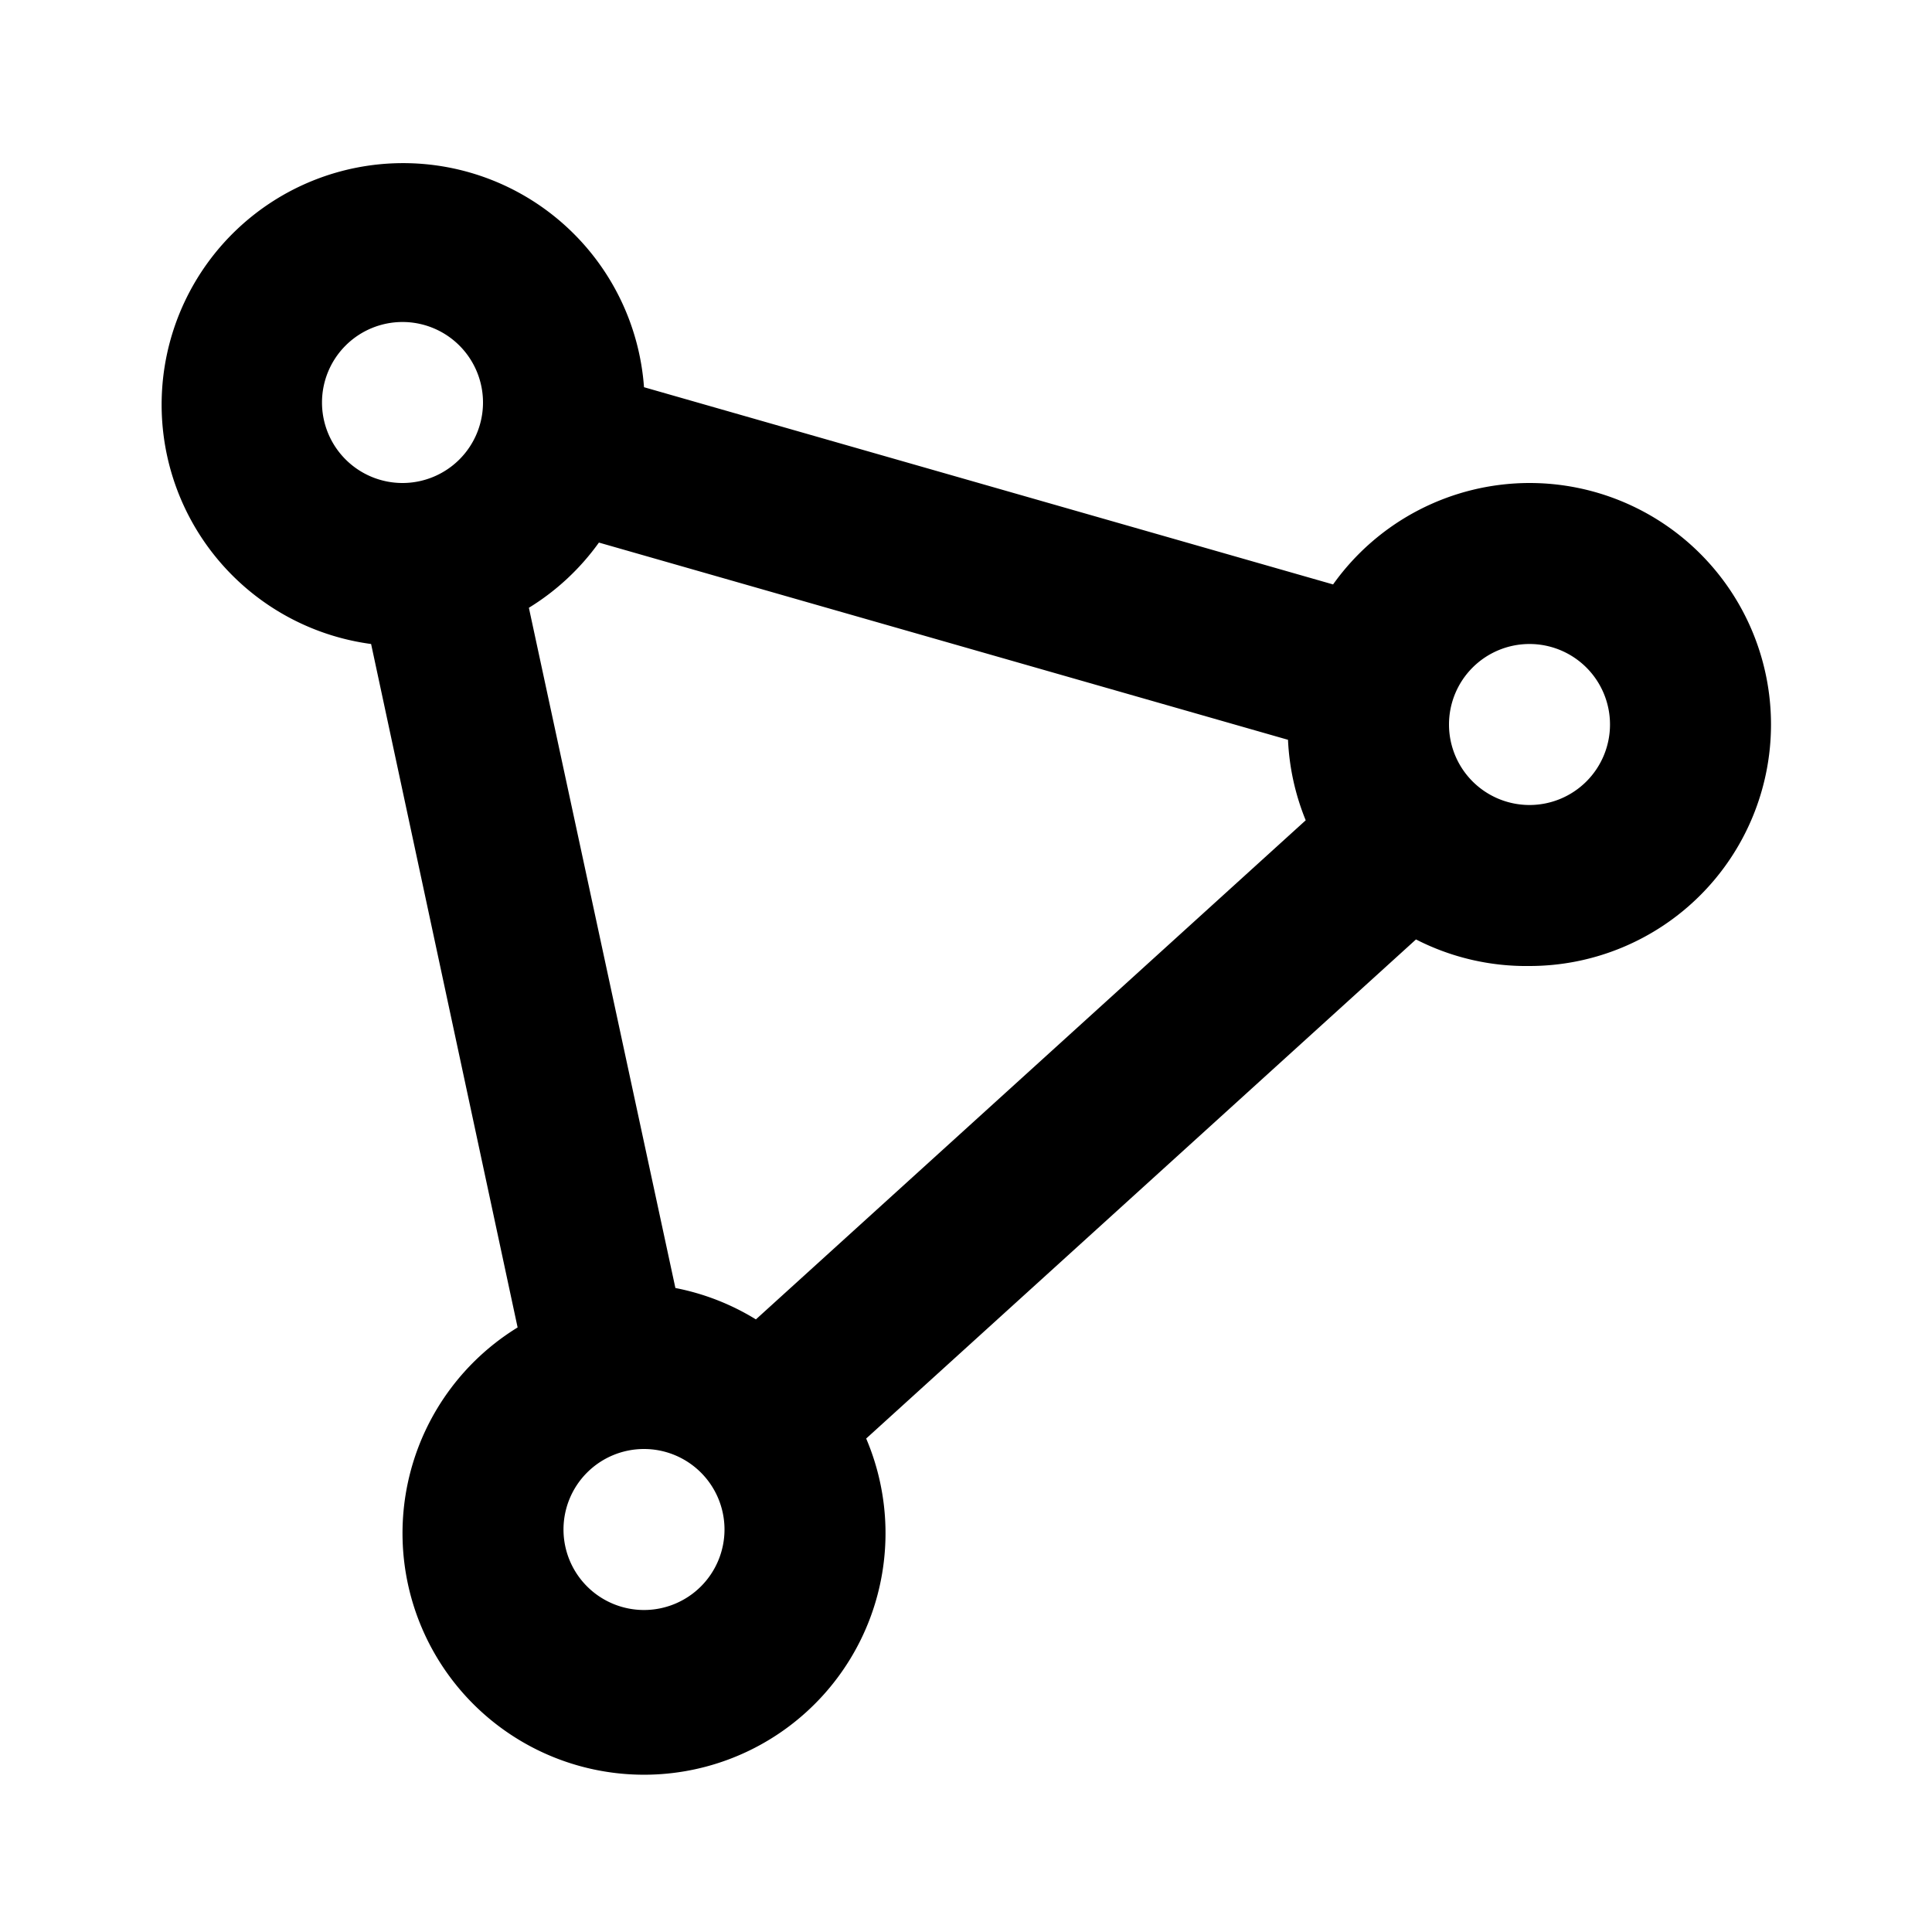 <?xml version="1.0" ?><svg viewBox="0 0 24 24" xmlns="http://www.w3.org/2000/svg"><title/><g data-name="Layer 2" id="Layer_2"><path d="M19,6a3,3,0,0,0-2.44,1.26L8,4.81A3,3,0,1,0,4.61,8l1.82,8.49a3,3,0,1,0,4.33,1.38l6.83-6.2A3,3,0,0,0,19,12a3,3,0,0,0,0-6ZM8.39,16,6.57,7.55a3,3,0,0,0,.87-.81L16,9.19a3,3,0,0,0,.22,1l-6.83,6.2A3,3,0,0,0,8.39,16ZM4,5A1,1,0,1,1,5,6,1,1,0,0,1,4,5ZM8,20a1,1,0,1,1,1-1A1,1,0,0,1,8,20ZM19,10a1,1,0,1,1,1-1A1,1,0,0,1,19,10Z"/></g></svg>